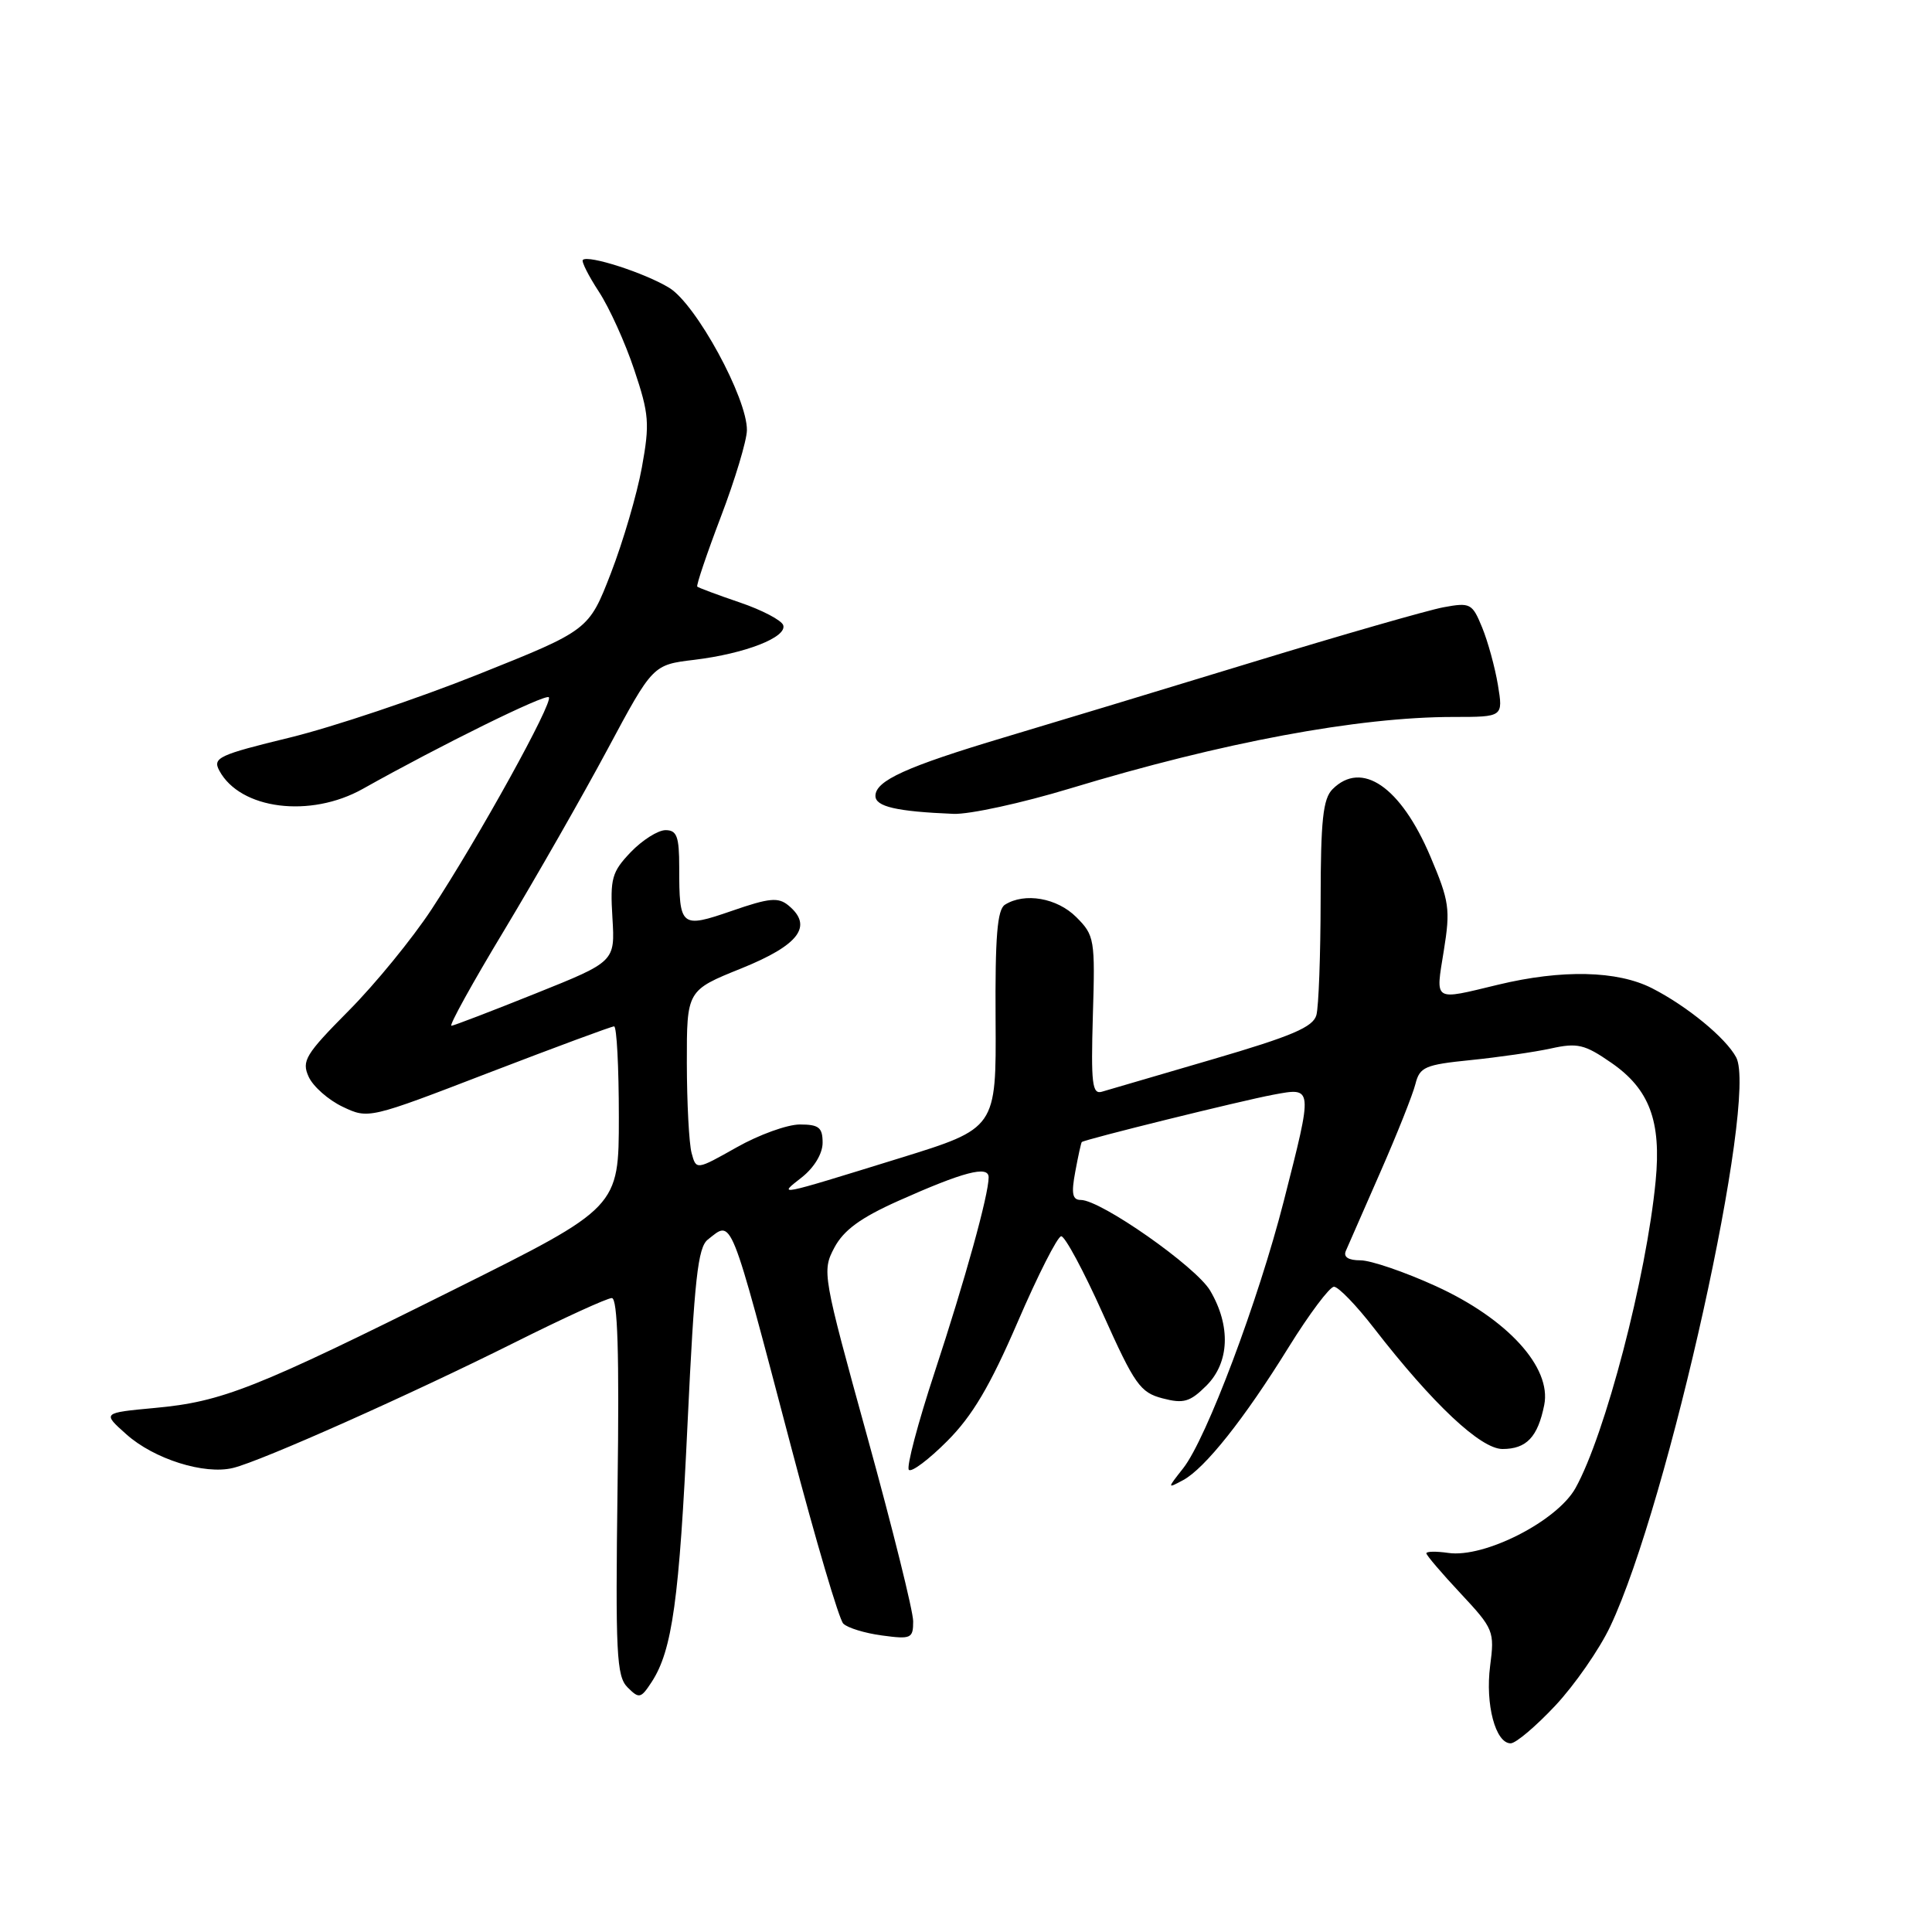 <?xml version="1.0" encoding="UTF-8" standalone="no"?>
<!DOCTYPE svg PUBLIC "-//W3C//DTD SVG 1.1//EN" "http://www.w3.org/Graphics/SVG/1.1/DTD/svg11.dtd" >
<svg xmlns="http://www.w3.org/2000/svg" xmlns:xlink="http://www.w3.org/1999/xlink" version="1.1" viewBox="0 0 256 256">
 <g >
 <path fill="currentColor"
d=" M 206.07 226.02 C 208.64 223.28 211.93 218.55 213.37 215.50 C 221.07 199.23 232.96 145.52 230.05 140.10 C 228.68 137.53 223.54 133.31 218.91 130.95 C 214.31 128.60 206.97 128.44 198.50 130.48 C 189.83 132.57 190.21 132.81 191.31 125.98 C 192.20 120.46 192.05 119.42 189.52 113.46 C 185.60 104.24 180.44 100.70 176.57 104.57 C 175.30 105.84 175.00 108.69 174.99 119.32 C 174.98 126.57 174.73 133.40 174.43 134.50 C 174.00 136.09 171.19 137.29 160.69 140.36 C 153.44 142.48 146.82 144.41 146.00 144.66 C 144.72 145.04 144.55 143.56 144.81 134.57 C 145.12 124.45 145.03 123.94 142.61 121.52 C 140.07 118.98 135.77 118.23 133.16 119.88 C 132.14 120.52 131.85 124.12 131.92 135.11 C 132.01 149.50 132.01 149.50 119.25 153.45 C 102.63 158.59 103.07 158.50 106.25 156.00 C 107.89 154.70 109.00 152.86 109.00 151.42 C 109.00 149.40 108.51 149.00 105.98 149.00 C 104.33 149.00 100.56 150.36 97.61 152.03 C 92.25 155.05 92.25 155.05 91.64 152.78 C 91.30 151.52 91.02 146.16 91.01 140.87 C 91.00 131.23 91.00 131.23 98.25 128.31 C 105.89 125.22 107.77 122.71 104.49 119.99 C 103.13 118.86 101.95 118.97 96.99 120.69 C 90.20 123.03 90.00 122.87 90.00 114.92 C 90.00 110.84 89.69 110.00 88.19 110.00 C 87.19 110.00 85.12 111.31 83.58 112.91 C 81.07 115.54 80.83 116.40 81.15 121.62 C 81.50 127.42 81.50 127.42 71.00 131.63 C 65.22 133.95 60.19 135.88 59.82 135.92 C 59.44 135.96 62.59 130.26 66.82 123.25 C 71.04 116.23 77.20 105.45 80.50 99.29 C 86.50 88.09 86.50 88.09 92.00 87.43 C 98.74 86.61 104.31 84.44 103.78 82.84 C 103.56 82.19 100.98 80.83 98.03 79.83 C 95.09 78.83 92.55 77.88 92.39 77.73 C 92.24 77.57 93.64 73.41 95.52 68.47 C 97.40 63.54 98.95 58.38 98.97 57.01 C 99.02 52.76 92.24 40.31 88.68 38.14 C 85.46 36.17 77.93 33.74 77.23 34.44 C 77.02 34.64 77.98 36.55 79.36 38.66 C 80.74 40.77 82.85 45.42 84.04 49.00 C 86.01 54.87 86.11 56.12 85.05 61.94 C 84.41 65.47 82.56 71.77 80.95 75.94 C 78.02 83.50 78.02 83.50 63.39 89.35 C 55.34 92.57 44.10 96.34 38.41 97.73 C 28.96 100.03 28.15 100.41 29.06 102.11 C 31.82 107.26 41.12 108.44 48.09 104.52 C 58.39 98.74 72.25 91.91 72.72 92.39 C 73.36 93.02 63.42 111.00 57.18 120.50 C 54.65 124.35 49.72 130.39 46.21 133.92 C 40.47 139.71 39.94 140.58 40.90 142.68 C 41.49 143.97 43.51 145.75 45.40 146.65 C 48.82 148.28 48.89 148.26 64.78 142.14 C 73.56 138.77 81.02 136.00 81.37 136.00 C 81.72 136.00 82.00 141.40 82.00 148.00 C 82.00 159.99 82.00 159.99 60.25 170.83 C 33.82 184.01 29.45 185.74 20.52 186.56 C 13.55 187.21 13.55 187.21 16.74 190.05 C 20.40 193.33 27.08 195.44 30.88 194.51 C 34.61 193.61 54.45 184.76 68.23 177.87 C 74.69 174.64 80.46 172.00 81.07 172.00 C 81.84 172.00 82.07 179.30 81.83 196.96 C 81.54 219.11 81.69 222.11 83.15 223.58 C 84.69 225.12 84.91 225.07 86.35 222.87 C 89.08 218.68 90.01 211.97 91.11 188.50 C 92.01 169.53 92.47 165.28 93.79 164.25 C 97.08 161.67 96.58 160.43 104.85 191.81 C 108.08 204.08 111.18 214.58 111.74 215.14 C 112.30 215.70 114.61 216.41 116.88 216.71 C 120.73 217.23 121.00 217.10 121.00 214.83 C 121.00 213.49 118.27 202.52 114.94 190.45 C 108.99 168.90 108.91 168.44 110.55 165.33 C 111.79 163.00 114.01 161.37 119.04 159.12 C 127.66 155.27 131.00 154.39 131.00 156.00 C 131.00 158.32 127.88 169.57 123.85 181.81 C 121.62 188.58 120.08 194.41 120.43 194.76 C 120.78 195.12 123.07 193.40 125.51 190.95 C 128.84 187.62 131.19 183.65 134.84 175.19 C 137.52 168.97 140.12 163.85 140.61 163.81 C 141.10 163.77 143.59 168.40 146.14 174.09 C 150.35 183.48 151.09 184.52 154.05 185.29 C 156.84 186.02 157.68 185.77 159.86 183.60 C 162.92 180.54 163.11 175.69 160.35 171.01 C 158.48 167.84 145.87 159.00 143.21 159.00 C 142.10 159.00 141.93 158.17 142.48 155.25 C 142.86 153.19 143.25 151.42 143.34 151.33 C 143.67 150.99 164.47 145.85 168.69 145.06 C 174.02 144.07 174.00 143.87 170.11 159.14 C 166.74 172.34 159.86 190.64 156.78 194.55 C 154.65 197.26 154.65 197.26 156.76 196.13 C 159.65 194.58 164.87 188.02 170.76 178.50 C 173.49 174.10 176.19 170.50 176.76 170.50 C 177.34 170.50 179.73 172.97 182.07 176.00 C 189.86 186.05 196.20 192.00 199.09 192.00 C 202.27 192.00 203.77 190.41 204.62 186.16 C 205.61 181.18 199.74 174.74 190.24 170.41 C 186.12 168.53 181.63 167.00 180.27 167.00 C 178.66 167.00 177.98 166.56 178.33 165.75 C 178.63 165.06 180.69 160.37 182.90 155.32 C 185.12 150.27 187.21 145.01 187.55 143.64 C 188.12 141.38 188.82 141.08 194.84 140.47 C 198.50 140.10 203.30 139.41 205.50 138.93 C 209.02 138.15 209.98 138.38 213.50 140.82 C 218.56 144.31 220.15 148.55 219.38 156.50 C 218.16 169.18 212.70 190.11 208.76 197.18 C 206.32 201.56 196.68 206.47 191.90 205.77 C 190.31 205.54 189.00 205.56 189.00 205.82 C 189.00 206.08 191.04 208.47 193.54 211.14 C 197.92 215.83 198.05 216.15 197.45 220.74 C 196.79 225.83 198.16 231.00 200.17 231.00 C 200.85 231.00 203.50 228.76 206.07 226.02 Z  M 141.81 104.47 C 161.96 98.36 179.98 95.00 192.58 95.00 C 199.18 95.00 199.18 95.00 198.48 90.75 C 198.09 88.41 197.15 84.99 196.39 83.14 C 195.08 79.94 194.82 79.81 191.25 80.47 C 189.19 80.86 177.82 84.12 166.00 87.73 C 154.18 91.34 139.36 95.83 133.09 97.70 C 120.08 101.59 116.00 103.45 116.00 105.46 C 116.00 106.88 118.79 107.53 126.33 107.84 C 128.44 107.93 135.41 106.41 141.81 104.47 Z "/>
</g>
</svg>